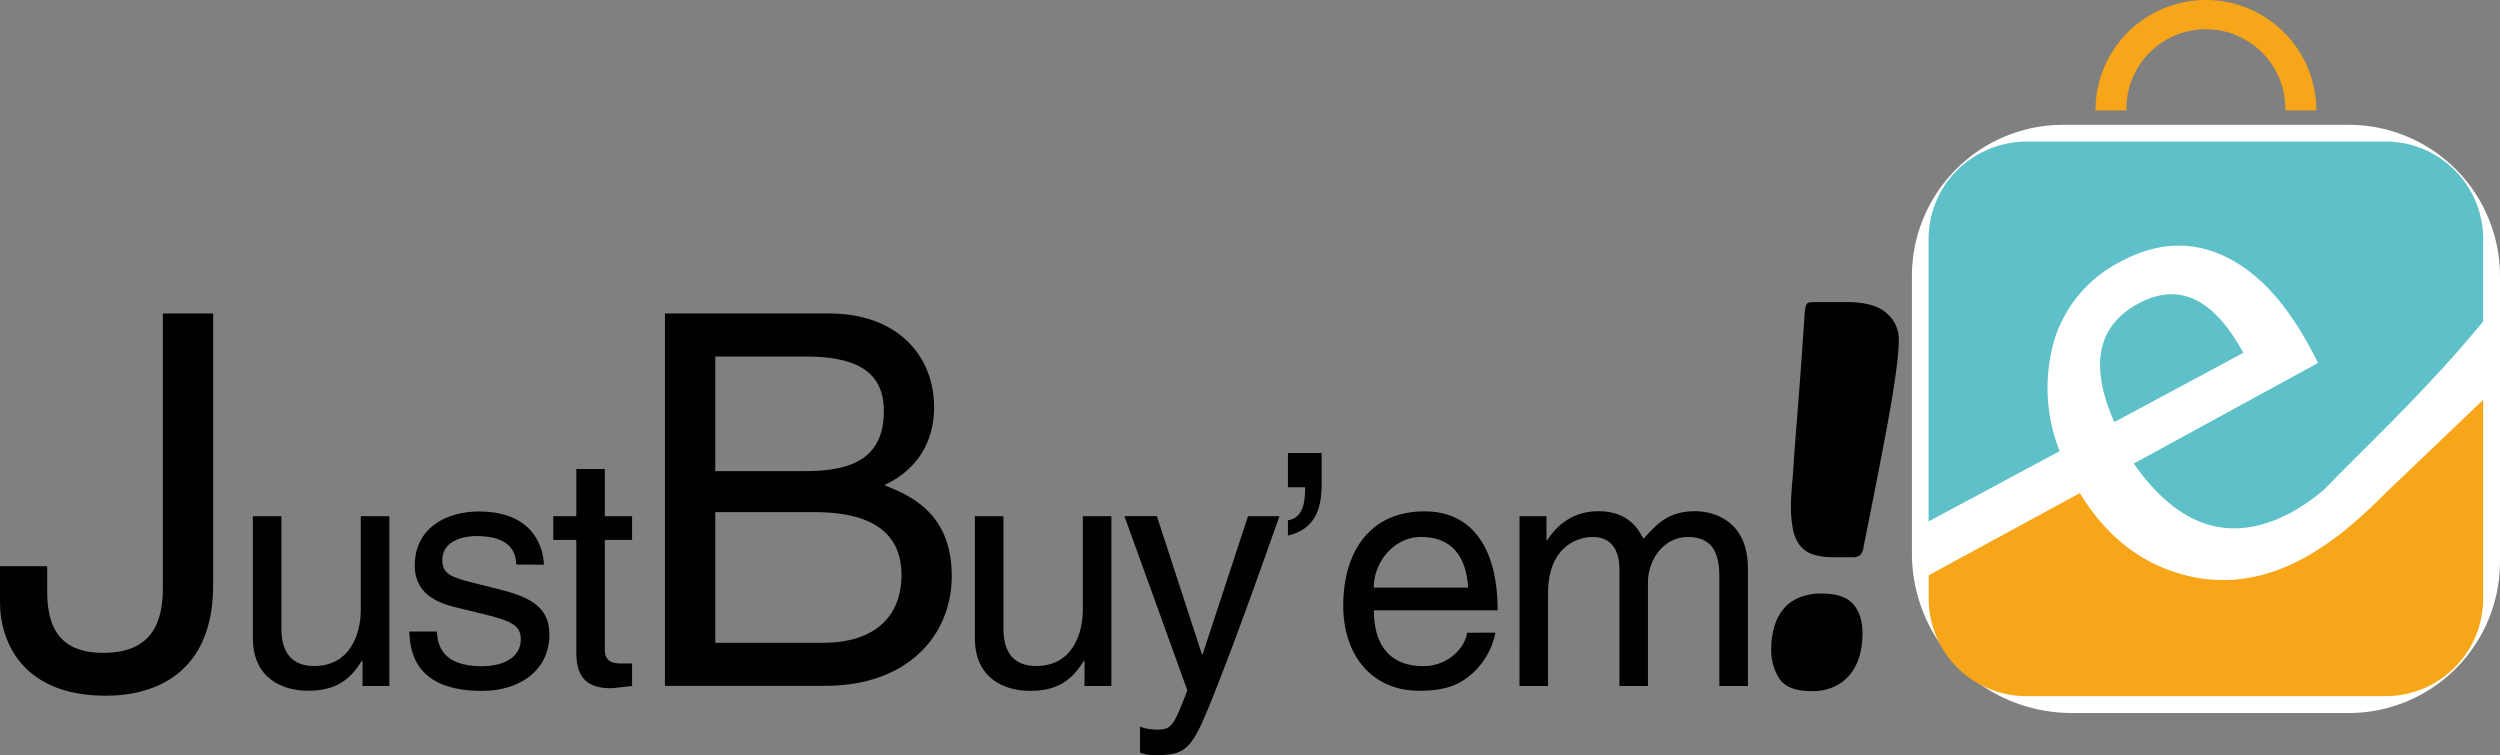 <svg xmlns="http://www.w3.org/2000/svg" viewBox="0 0 688.78 208.09"><rect x="0" y="0" width="688.78" height="208.09" fill="#808080" stroke="none"/><defs><style>.cls-1{fill:#010101;}.cls-2{fill:#fff;}.cls-3{fill:#f7a619;}.cls-4{fill:#5ec0c8;}</style></defs><g id="Livello_2" data-name="Livello 2"><g id="Livello_1-2" data-name="Livello 1"><path class="cls-1" d="M13,156v7.15c0,12.29,5.86,16.72,15.44,16.72,12.86,0,16.43-7.72,16.43-17.72V86.36H58.73v74.88c0,24-15.72,30.44-29.58,30.44C5.29,191.68,0,175.68,0,166.1V156Z"/><path class="cls-1" d="M99.88,189v-6.8L99.7,182c-3.31,5.45-7.33,8.31-14.84,8.31-6.88,0-15.19-3.31-15.19-14.48V142.22h7.86v31c0,7.68,3.94,10.27,9,10.27,9.92,0,12.87-8.75,12.87-15.55V142.22h7.87V189Z"/><path class="cls-1" d="M142.24,155.54c-.09-2.95-1.16-7.86-11.08-7.86-2.41,0-9.3.8-9.3,6.61,0,3.84,2.42,4.74,8.49,6.26l7.87,2c9.74,2.42,13.14,6,13.14,12.34,0,9.65-8,15.46-18.5,15.46-18.5,0-19.84-10.73-20.11-16.36h7.59c.27,3.67,1.35,9.56,12.43,9.56,5.63,0,10.72-2.23,10.72-7.41,0-3.76-2.59-5-9.29-6.71l-9.12-2.23c-6.52-1.61-10.81-4.92-10.81-11.35,0-10.28,8.49-14.93,17.69-14.93,16.72,0,17.88,12.34,17.88,14.66Z"/><path class="cls-1" d="M166.64,148.75v30.39c0,3.66,3.13,3.66,4.74,3.66h2.77V189c-2.86.26-5.1.62-5.9.62-7.78,0-9.47-4.38-9.47-10V148.75h-6.35v-6.53h6.35v-13h7.86v13h7.51v6.53Z"/><path class="cls-1" d="M183.2,86.36h45.16c19.15,0,29,11.86,29,25.87,0,6.71-2.43,16.14-13.72,21.43,6.72,2.72,18.58,7.43,18.58,25,0,16.43-12.15,30.3-34.87,30.3H183.2Zm13.87,43.44h25c13.29,0,21.44-4,21.44-16.57,0-9.58-5.86-15-21.29-15H197.07Zm0,47.3h29.58c14.43,0,21.72-7.28,21.72-18.72,0-14.43-12.72-17.29-24-17.29H197.07Z"/><path class="cls-1" d="M298.8,189v-6.8l-.18-.17c-3.31,5.45-7.33,8.31-14.84,8.31-6.88,0-15.19-3.31-15.19-14.48V142.22h7.87v31c0,7.68,3.93,10.27,9,10.27,9.92,0,12.87-8.75,12.87-15.55V142.22h7.87V189Z"/><path class="cls-1" d="M343.84,142.22h8.67c-5.45,15.29-10.81,30.57-16.8,45.85-7.42,19-8.22,20-18.32,20a11.86,11.86,0,0,1-3.31-.71v-7.15a14,14,0,0,0,4.74.8c4.11,0,4.56-1.16,8.31-10.81l-17.34-48h8.94l12.42,38.08h.18Z"/><path class="cls-1" d="M354.84,124.8h9.29v8.76c0,6.88-2.05,12.33-9.29,14v-4.2c4.65-.72,4.73-6.08,4.73-9.12h-4.73Z"/><path class="cls-1" d="M412,174.31a20.23,20.23,0,0,1-8.32,12.78c-2.14,1.43-5.18,3.22-12.69,3.22-13.13,0-20.91-9.92-20.91-23.42,0-14.48,7-26,22.43-26,13.5,0,20.11,10.73,20.11,27.26H378.52c0,9.74,4.56,15.37,13.59,15.37,7.41,0,11.79-5.72,12.06-9.2Zm-7.51-12.42c-.45-7.24-3.49-13.95-13-13.95-7.24,0-13,6.71-13,13.95Z"/><path class="cls-1" d="M418.65,142.22h7.42v6.62h.18c1.69-2.5,5.72-8,14.12-8s11.08,5.1,12.42,7.6c3.93-4.38,7.06-7.6,14.3-7.6,5,0,14.48,2.6,14.48,15.73V189H473.7V158.76c0-6.44-2-10.82-8.67-10.82s-11,6.26-11,12.52V189h-7.86V156.61c0-3.93-1.52-8.67-7.33-8.67-4.47,0-12.34,2.86-12.34,15.56V189h-7.86Z"/><path class="cls-1" d="M502,163.53q6,0,8.58,2.93t2.57,8.22a24.49,24.49,0,0,1-.57,5,15.4,15.4,0,0,1-2.08,5.07,12.44,12.44,0,0,1-4.28,4A14.06,14.06,0,0,1,499,190.4c-4.29,0-7.19-1.13-8.72-3.36a14.56,14.56,0,0,1-2.28-8.36,21.67,21.67,0,0,1,.71-5.58,14.27,14.27,0,0,1,2.29-4.85,10.9,10.9,0,0,1,4.28-3.43A15.61,15.61,0,0,1,502,163.53Zm3.15-10a16.91,16.91,0,0,1-5.86-.86,7.47,7.47,0,0,1-3.58-2.65,11,11,0,0,1-1.78-4.43,32.29,32.29,0,0,1-.5-6.07c0-.86,0-1.78.07-2.79s.14-2.26.28-3.78.29-3.43.43-5.72.36-5.21.65-8.79.61-7.88,1-12.93.8-11.1,1.28-18.15c.1-2.09.34-3.33.72-3.71s1-.43,2.28-.43h8.43q7.86,0,11.22,3.07a9.49,9.49,0,0,1,3.36,7.22,61,61,0,0,1-.5,6.78c-.33,2.82-.79,5.93-1.36,9.36s-1.21,7-1.93,10.79-1.42,7.48-2.14,11.15-1.41,7.17-2.07,10.5-1.24,6.2-1.72,8.58a3.93,3.93,0,0,1-.93,2.28,3.26,3.26,0,0,1-2.21.58Z"/><path class="cls-2" d="M568.39,34.39H647.1a41.67,41.67,0,0,1,41.67,41.67v78.71a41.67,41.67,0,0,1-41.67,41.67H570.76a44,44,0,0,1-44-44V76.06A41.67,41.67,0,0,1,568.39,34.39Z"/><path class="cls-3" d="M657.65,135.44c-2.5,2.54-4.93,4.85-7.31,7l-.19.18c-.34.3-.7.63-1.07.92a81.53,81.53,0,0,1-14.14,10.11q-17.88,9.76-35.52,4.06-16.35-5.28-26.38-21.86L531.37,158.5v6.4a26.89,26.89,0,0,0,26.88,26.89h99a26.88,26.88,0,0,0,26.89-26.89V110.16l-26.47,25.27Z"/><path class="cls-4" d="M618.07,97.2l-22.2,11.92-13.36,7.17c-6.9-15.67-4.68-26.49,6.54-32.61S609.89,82.23,618.07,97.2Z"/><path class="cls-4" d="M657.23,39h-99a27.45,27.45,0,0,0-19,7.87,26.81,26.81,0,0,0-7.88,19v77.8l36.1-19.37A47.46,47.46,0,0,1,565,97.75,36.06,36.06,0,0,1,584,72.22q14.61-8,28.27-1.91T636.31,95.5l2.36,4.49-36.9,20.15-13.6,7.42-.29.16Q606.69,154.6,631.61,141a52.86,52.86,0,0,0,8.93-6.32,0,0,0,0,1,0,0c.28-.33.6-.68,1-1,6.6-7,27.79-26.87,42.61-45.15V65.93A26.88,26.88,0,0,0,657.23,39Z"/><path class="cls-3" d="M638.17,30.42h-8.53a21.9,21.9,0,1,0-43.79,0h-8.52a30.42,30.42,0,1,1,60.84,0Z"/></g></g></svg>